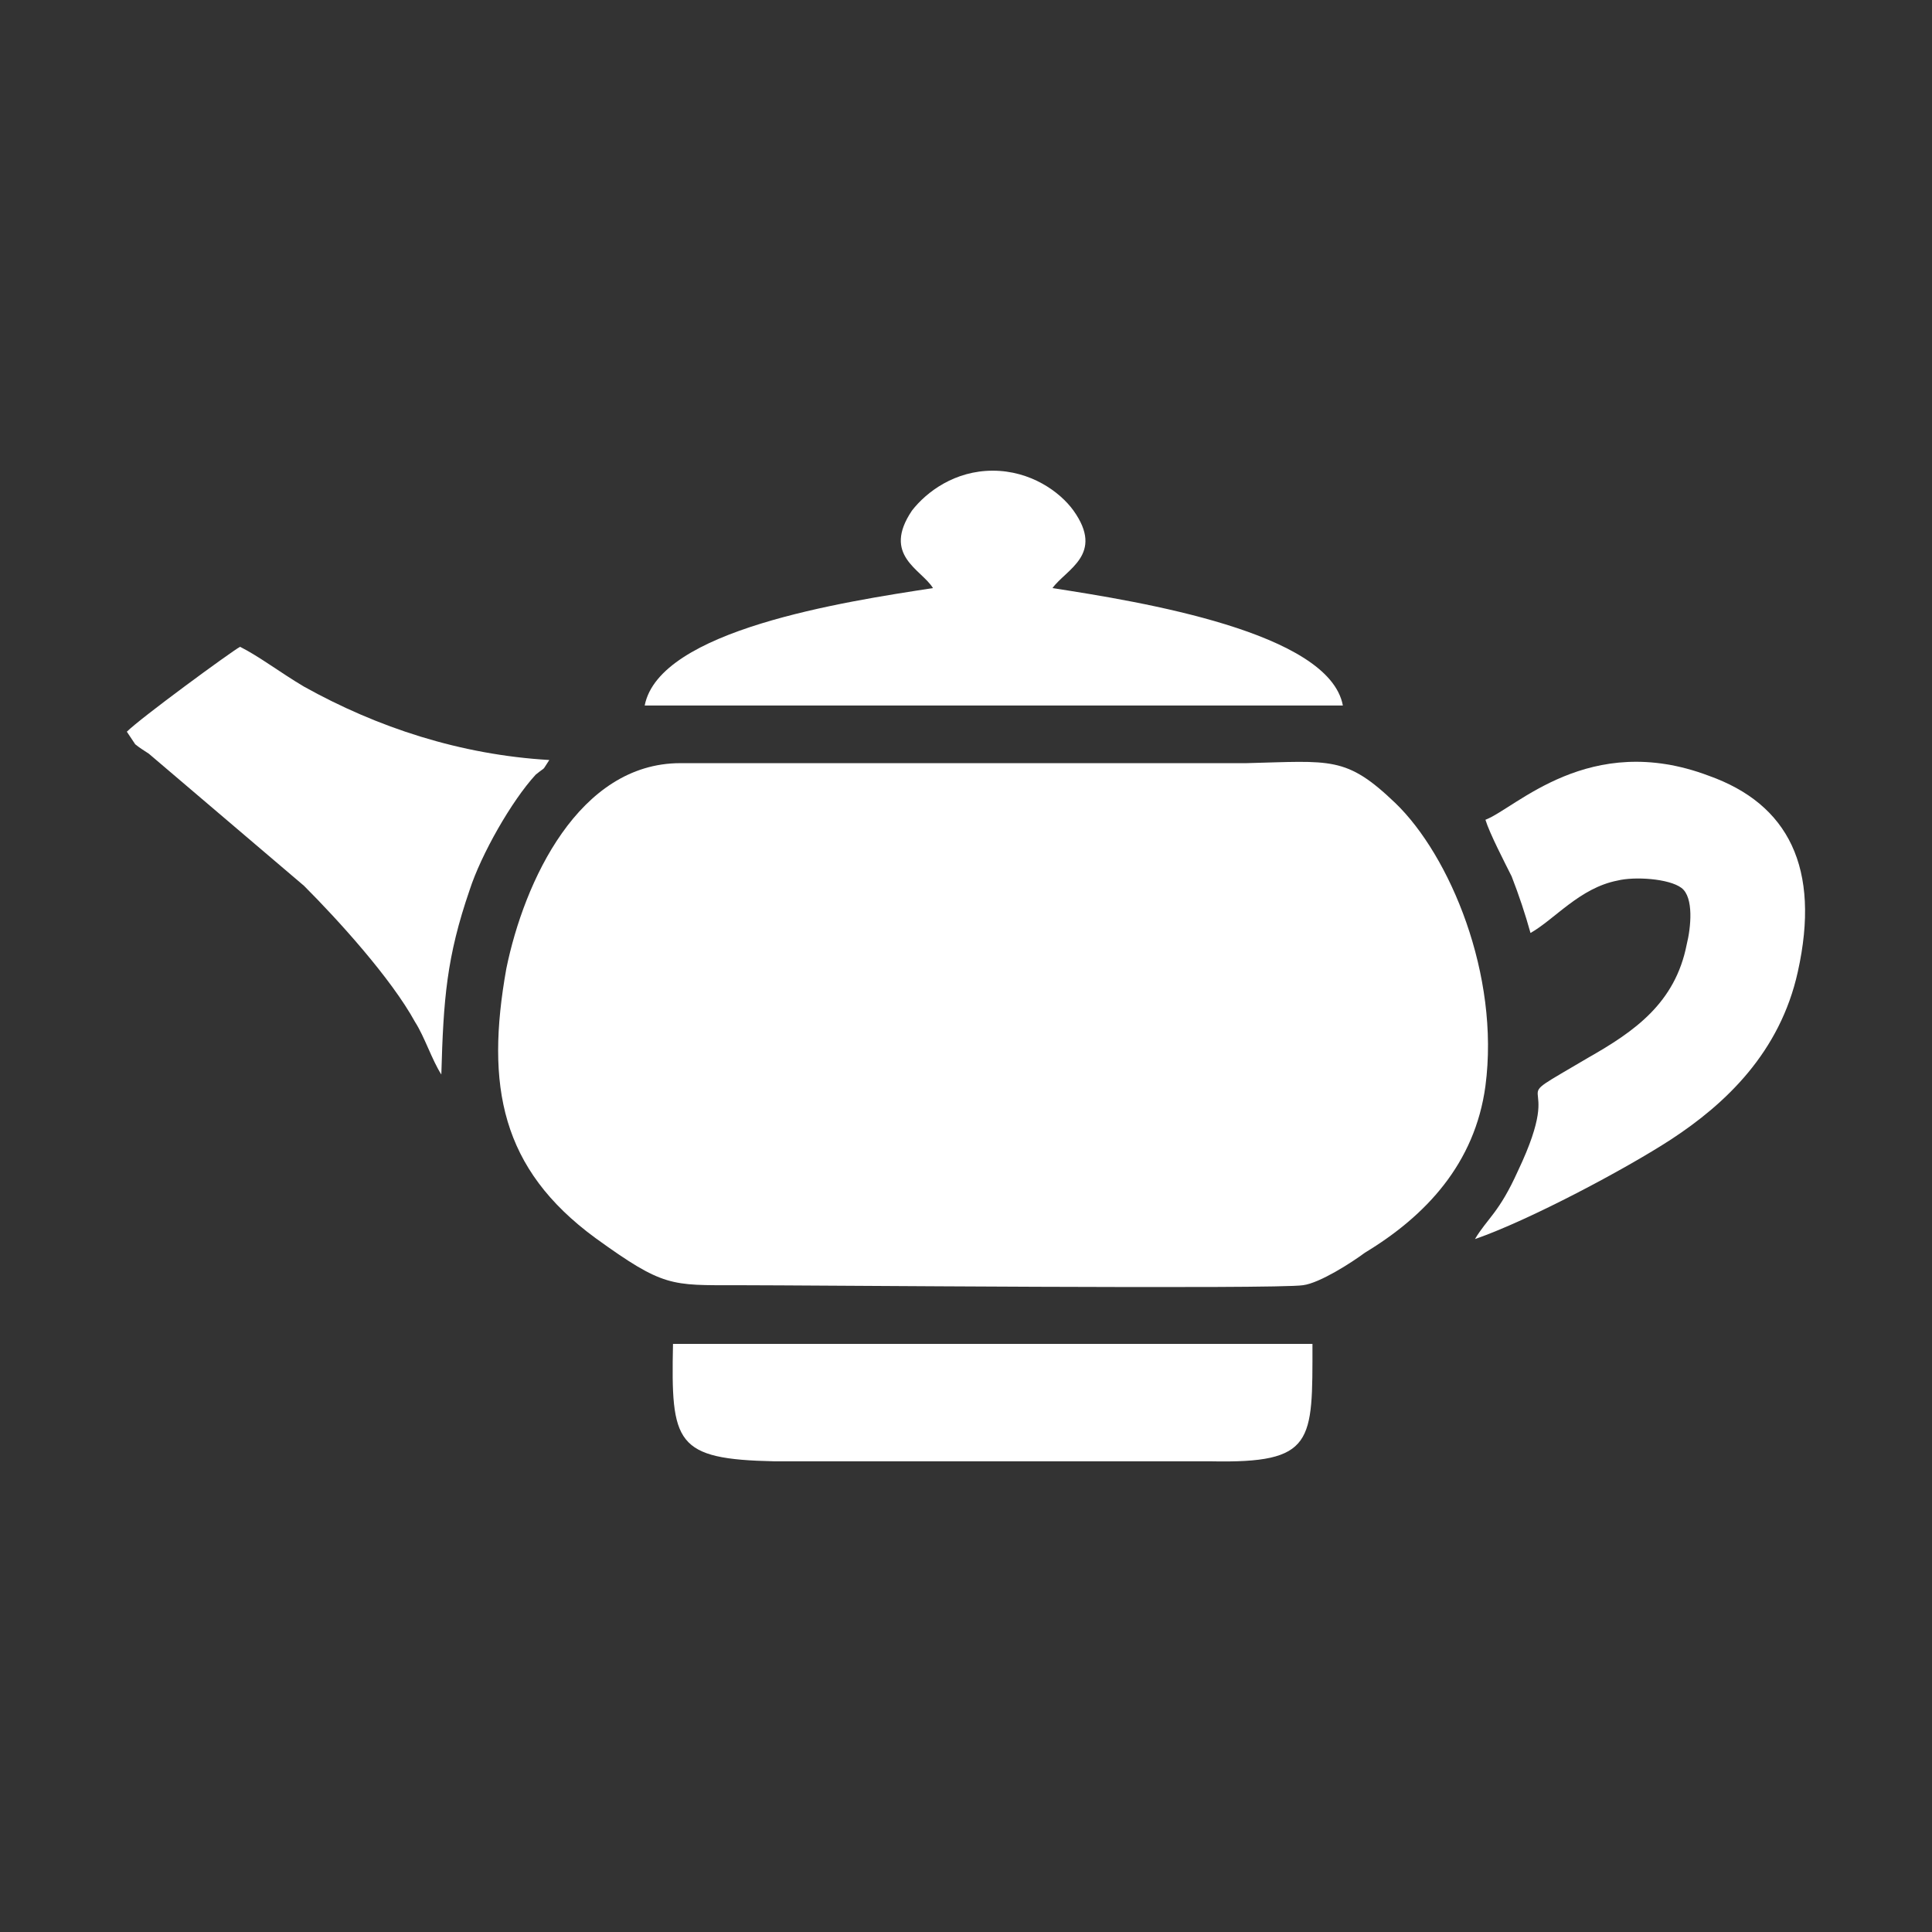 <?xml version="1.0" encoding="utf-8"?>
<!-- Generator: Adobe Illustrator 23.0.3, SVG Export Plug-In . SVG Version: 6.00 Build 0)  -->
<svg version="1.1" id="Layer_1" xmlns="http://www.w3.org/2000/svg" xmlns:xlink="http://www.w3.org/1999/xlink" x="0px" y="0px"
	 viewBox="0 0 184.3 184.3" style="enable-background:new 0 0 184.3 184.3;" xml:space="preserve">
<rect x="0" y="0" width="184.3" height="184.3" fill="#333333" stroke="none"/>
<style type="text/css">
	.st0{fill:#FFFFFF;}
</style>
<g id="Layer_x0020_1">
	<g id="_2430894040272">
		<path class="st0" d="M141.7,103.6c1.4-10.6-3.4-22-8.6-27c-4.7-4.5-6.1-4-14.2-3.8h-54c-9.7,0-14.9,11.3-16.6,19.6
			c-2,11.2-0.5,19.1,8.5,25.7c6.5,4.7,7.2,4.5,13.5,4.5c6.7,0,51.5,0.4,54,0c1.6-0.2,4.7-2.2,5.9-3.1C136,116,140.7,111,141.7,103.6
			z"/>
		<path class="st0" d="M89,56.1c-8.5,1.3-26.1,4-27.5,11.2h66.6c-1.3-7-19.3-9.9-27.7-11.2c1.3-1.8,5-3.2,2-7.4
			c-1.3-1.8-4.1-3.8-7.7-3.8s-6.3,2-7.7,3.8C84.1,53,87.9,54.3,89,56.1z"/>
		<path class="st0" d="M141.7,78.2c0.4,1.3,1.8,4,2.5,5.4c0.7,1.8,1.3,3.6,1.8,5.4c2.3-1.3,4.7-4.3,8.3-5c1.6-0.4,4.9-0.2,6.1,0.7
			s0.9,3.8,0.5,5.4c-1.1,5.6-5,8.3-9.4,10.8c-8.8,5.2-1.8,0.5-6.7,10.8c-1.8,4-2.9,4.5-4.1,6.5c5.2-1.8,14.4-6.7,18.7-9.5
			c5.2-3.4,10.4-8.3,12.1-16c2.2-9.9-0.9-16-8.5-18.7C151.6,69.7,144.6,77.1,141.7,78.2z"/>
		<path class="st0" d="M64.2,128.2c-0.2,9.5,0.2,11,9.7,11.2h41.6c9.9,0.2,9.7-1.8,9.7-11.2H64.2z"/>
		<path class="st0" d="M12.9,71c0.5,0.4,0.7,0.5,1.3,0.9l14.8,12.6c3.2,3.2,8.3,8.8,10.6,13c0.9,1.4,1.6,3.6,2.5,5
			c0.2-7.2,0.5-11.2,2.7-17.6c1.1-3.4,4-8.5,6.3-11c1.1-0.9,0.5-0.2,1.3-1.4c-8.5-0.5-16.4-3.1-23.4-7c-2.2-1.3-4.3-2.9-6.1-3.8
			c-0.9,0.5-9.5,6.8-10.8,8.1L12.9,71z"/>
	</g>
</g>
</svg>
